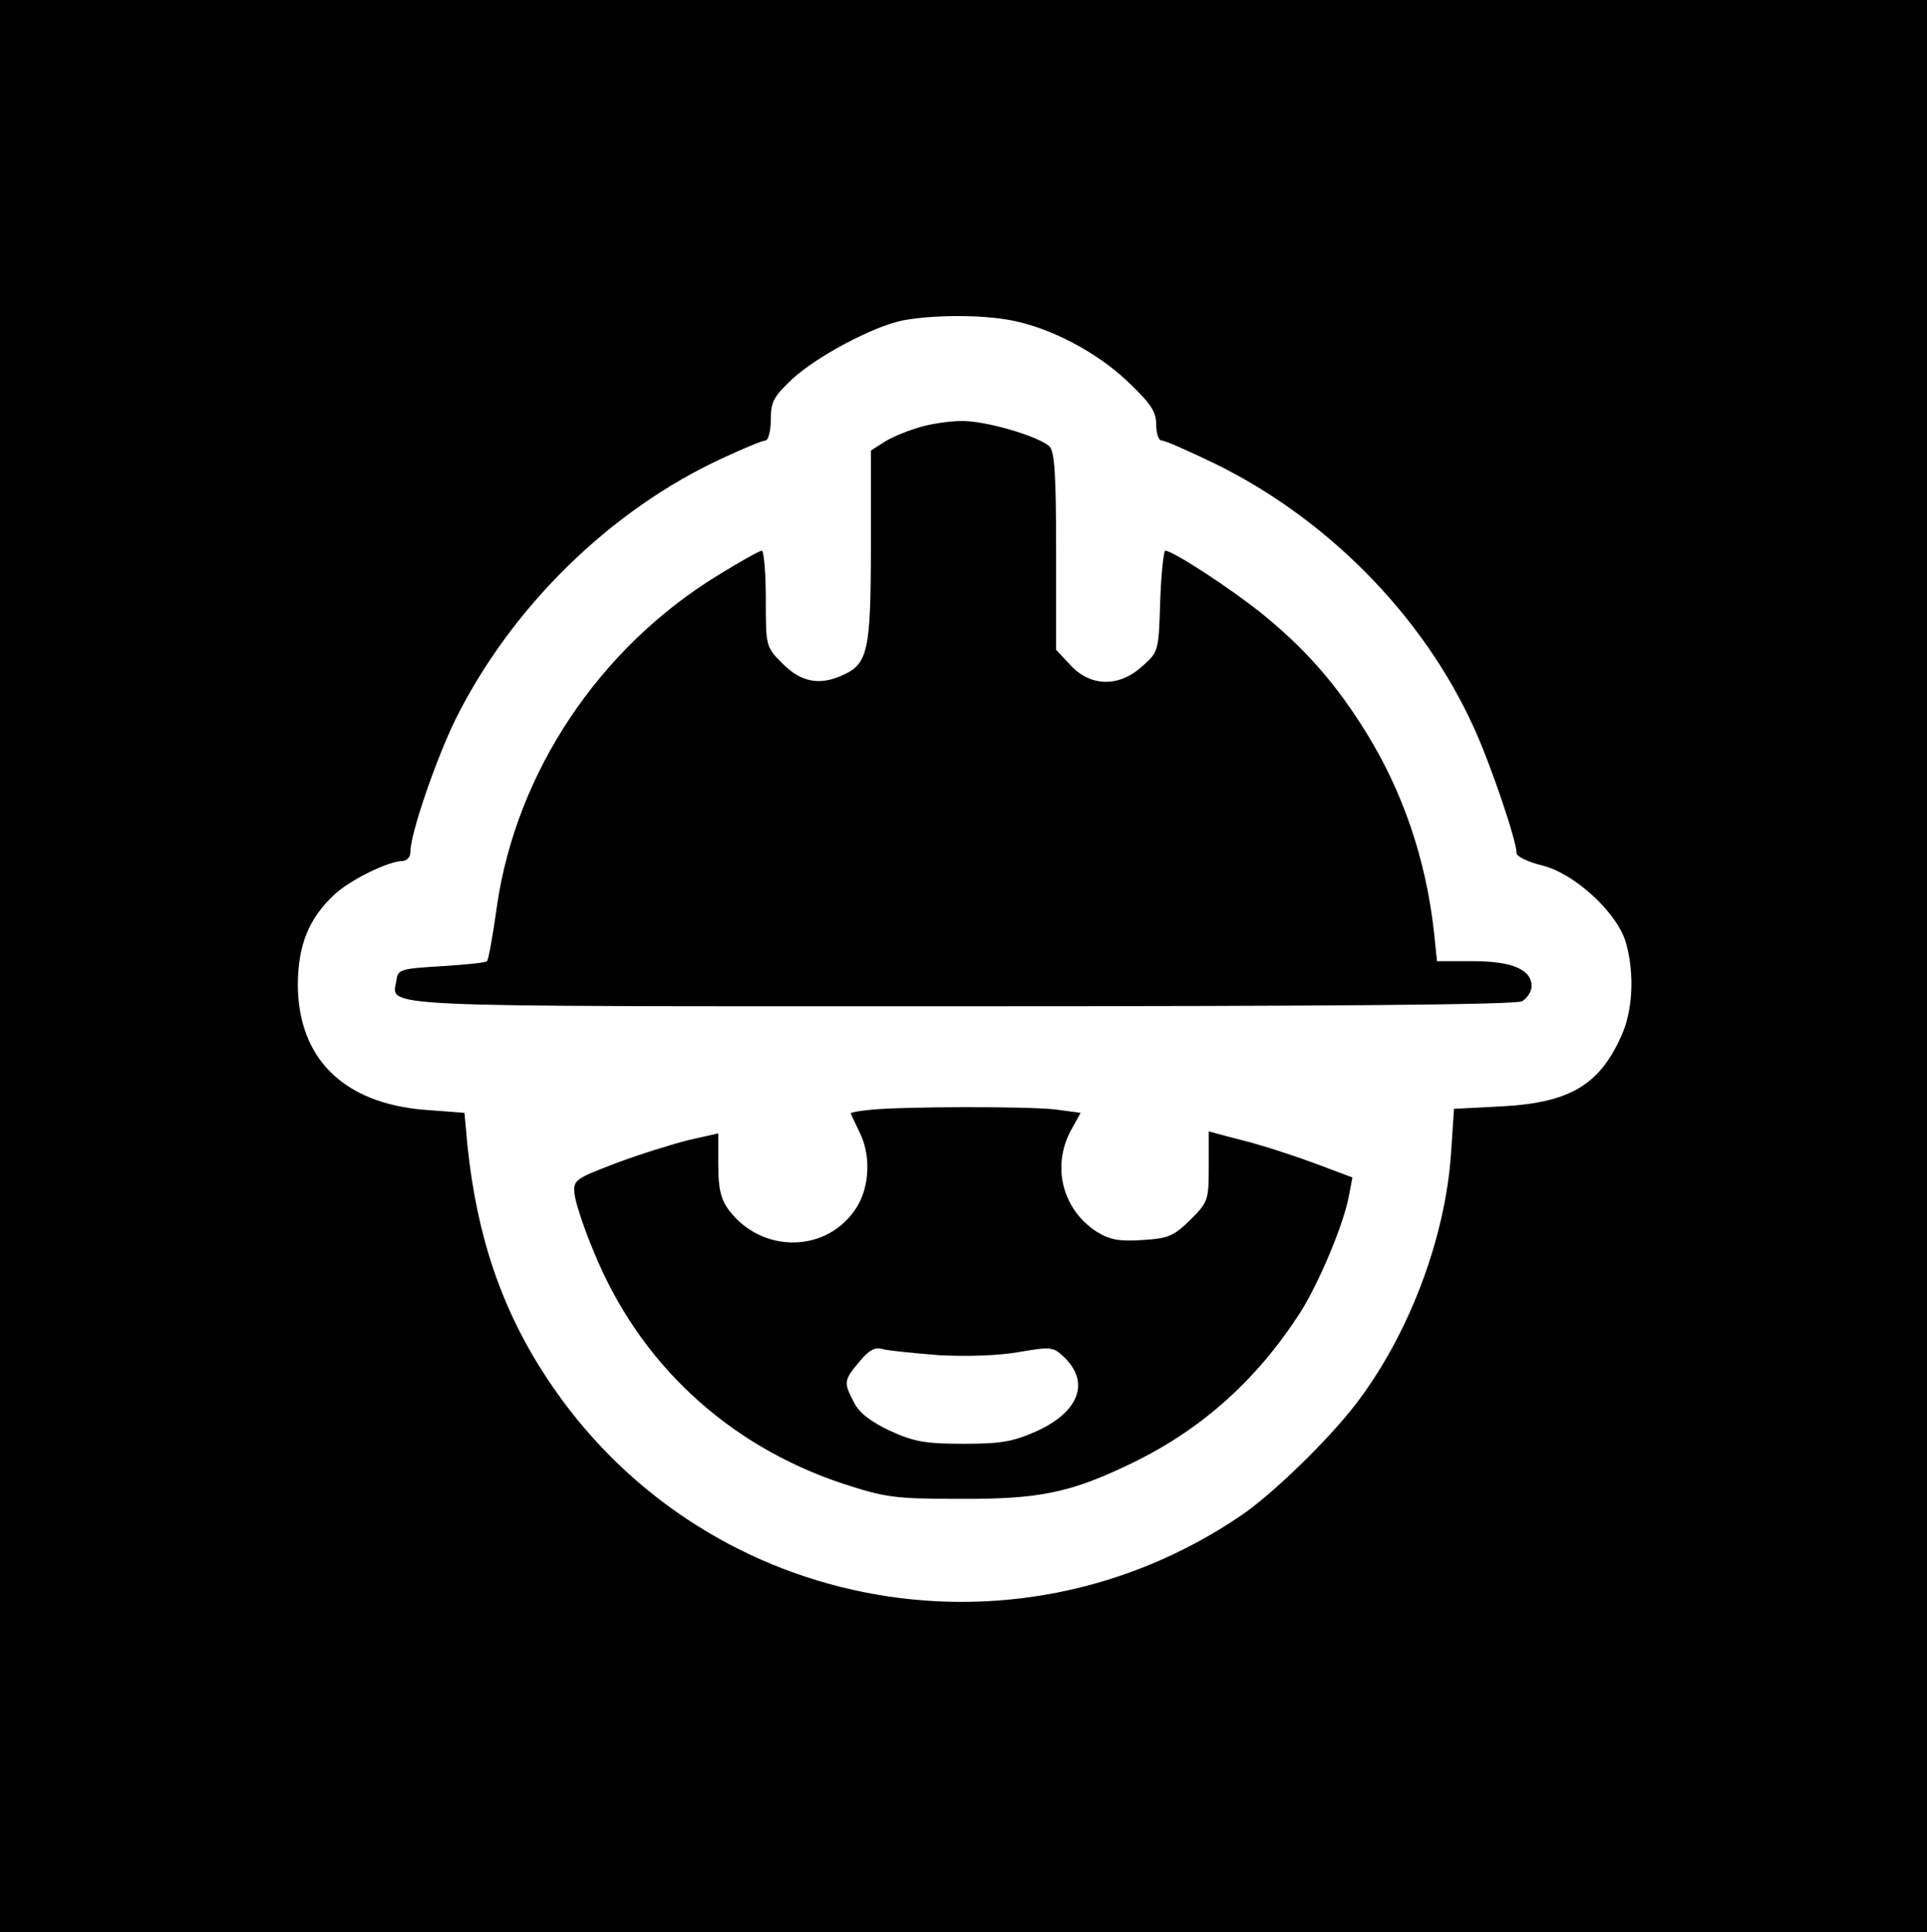 <?xml version="1.0" standalone="no"?>
<!DOCTYPE svg PUBLIC "-//W3C//DTD SVG 20010904//EN"
 "http://www.w3.org/TR/2001/REC-SVG-20010904/DTD/svg10.dtd">
<svg version="1.0" xmlns="http://www.w3.org/2000/svg"
 width="385pt" height="386pt" viewBox="0 0 385 386"
 preserveAspectRatio="xMidYMid meet">

<g transform="translate(0,386) scale(0.1,-0.1)"
fill="#000000" stroke="none">
<path d="M0 1930 l0 -1930 1925 0 1925 0 0 1930 0 1930 -1925 0 -1925 0 0
-1930z m2021 1290 c78 -15 170 -63 233 -123 45 -43 56 -59 56 -85 0 -18 5 -32
11 -32 7 0 54 -21 106 -46 225 -110 416 -304 517 -526 33 -71 86 -227 86 -252
0 -7 23 -18 52 -25 66 -17 151 -96 167 -156 17 -62 13 -135 -10 -185 -44 -98
-104 -133 -239 -140 l-95 -5 -6 -90 c-12 -172 -86 -365 -192 -502 -54 -70
-165 -178 -227 -220 -460 -313 -1083 -189 -1388 275 -90 137 -139 282 -158
463 l-6 66 -79 6 c-163 13 -254 103 -254 252 1 78 22 130 72 177 30 29 107 67
136 68 10 0 17 8 17 19 0 36 51 184 90 264 112 225 310 419 534 522 41 19 79
35 85 35 6 0 11 19 11 42 0 36 6 46 43 81 49 45 161 105 221 117 59 11 155 12
217 0z"/>
<path d="M1832 3005 c-23 -7 -54 -20 -67 -29 l-25 -16 0 -191 c0 -207 -6 -235
-55 -257 -47 -22 -84 -15 -121 22 -34 34 -34 34 -34 130 0 53 -4 96 -8 96 -4
0 -44 -22 -89 -50 -236 -145 -401 -392 -440 -659 -8 -58 -17 -108 -20 -111 -2
-3 -44 -7 -91 -10 -81 -5 -87 -6 -90 -28 -8 -55 -71 -52 1125 -52 742 0 1111
3 1124 10 10 6 19 19 19 30 0 33 -38 50 -117 50 l-72 0 -6 58 c-16 145 -62
280 -135 398 -61 99 -124 170 -211 240 -64 51 -176 124 -191 124 -3 0 -8 -45
-10 -101 -3 -99 -3 -101 -36 -130 -46 -42 -103 -41 -143 2 l-29 31 0 198 c0
154 -3 200 -14 209 -25 21 -129 51 -175 50 -25 0 -65 -6 -89 -14z"/>
<path d="M1738 1643 c-21 -2 -38 -5 -38 -7 0 -2 8 -18 17 -37 23 -45 21 -108
-5 -150 -57 -92 -189 -95 -256 -6 -16 22 -21 43 -21 91 l0 62 -58 -13 c-32 -8
-97 -28 -145 -46 -84 -32 -87 -34 -84 -63 2 -16 18 -66 37 -111 90 -224 267
-389 497 -466 86 -28 104 -31 233 -31 163 -1 225 12 352 74 136 67 244 164
330 297 38 59 88 179 98 234 l7 37 -72 27 c-40 15 -104 36 -143 46 -40 10 -72
19 -72 19 0 0 0 -31 0 -70 0 -67 -1 -71 -37 -107 -33 -32 -44 -37 -95 -40 -46
-3 -65 0 -91 16 -69 44 -91 130 -53 202 l20 36 -52 7 c-54 6 -305 6 -369 -1z
m138 -490 c53 -3 118 -1 158 6 65 11 70 11 91 -9 53 -50 32 -109 -52 -148 -49
-22 -72 -26 -148 -26 -76 0 -99 4 -147 26 -38 18 -62 36 -72 57 -21 40 -20 44
11 81 19 23 31 30 47 25 12 -3 62 -8 112 -12z"/>
</g>
</svg>
